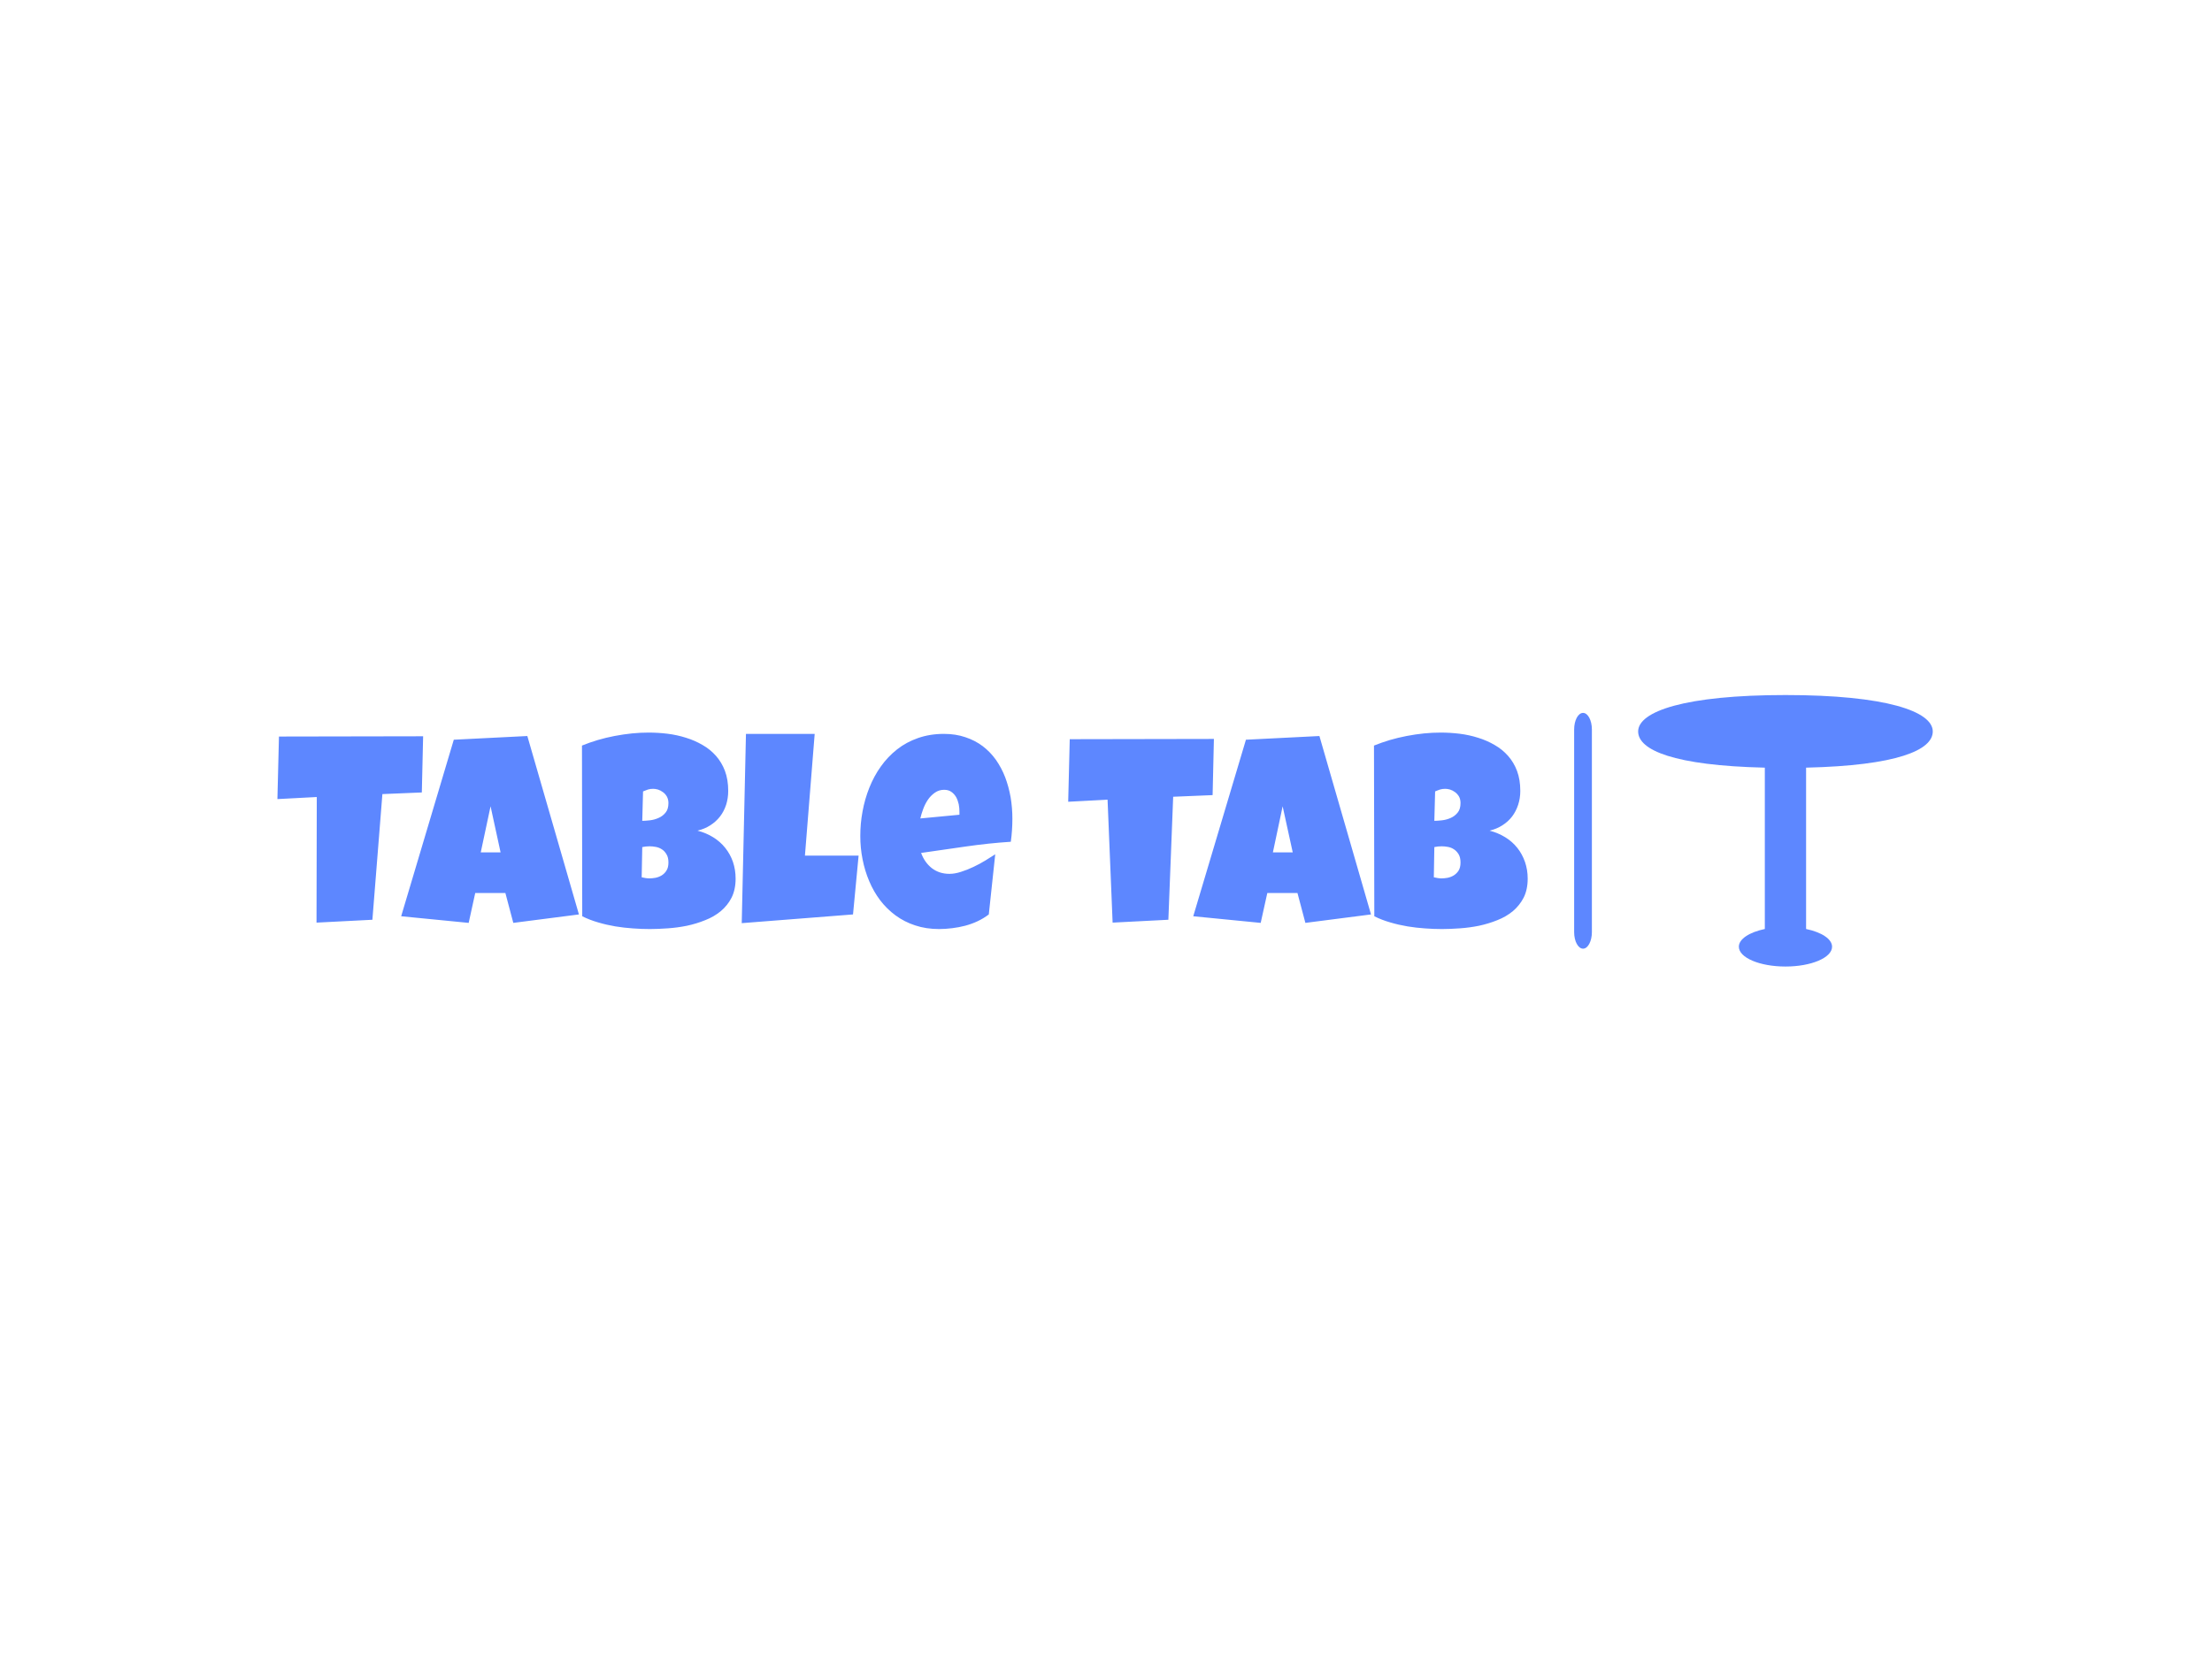 <?xml version="1.0" encoding="UTF-8"?>
<svg xmlns="http://www.w3.org/2000/svg" xmlns:xlink="http://www.w3.org/1999/xlink" width="133px" height="100px" viewBox="0 0 133 100" version="1.1">
<defs>
<clipPath id="clip1">
  <path d="M 16.668 44.059 L 91.867 44.059 L 91.867 55.875 L 16.668 55.875 Z M 16.668 44.059 "/>
</clipPath>
<clipPath id="clip2">
  <path d="M 98.496 41.801 L 116.211 41.801 L 116.211 58.133 L 98.496 58.133 Z M 98.496 41.801 "/>
</clipPath>
</defs>
<g id="surface1">
<rect x="0" y="0" width="133" height="100" style="fill:rgb(100%,100%,100%);fill-opacity:1;stroke:none;"/>
<path style=" stroke:none;fill-rule:nonzero;fill:rgb(36.471%,52.941%,100%);fill-opacity:1;" d="M 95.184 42.875 C 95.477 42.875 95.715 43.32 95.715 43.875 L 95.715 56.059 C 95.715 56.609 95.477 57.055 95.184 57.055 C 94.887 57.055 94.648 56.609 94.648 56.059 L 94.648 43.875 C 94.648 43.32 94.887 42.875 95.184 42.875 Z M 95.184 42.875 "/>
<g clip-path="url(#clip1)" clip-rule="nonzero">
<path style=" stroke:none;fill-rule:nonzero;fill:rgb(36.471%,52.941%,100%);fill-opacity:1;" d="M 16.773 44.297 L 25.441 44.281 L 25.363 47.66 L 22.992 47.758 L 22.391 55.316 L 19.031 55.488 L 19.047 47.934 L 16.68 48.059 Z M 31.707 44.266 L 34.809 54.996 L 30.863 55.504 L 30.387 53.707 L 28.574 53.707 L 28.18 55.504 L 24.121 55.105 L 27.285 44.488 Z M 28.906 51.262 L 30.098 51.262 L 29.496 48.492 Z M 44.23 52.844 C 44.23 53.281 44.148 53.664 43.988 53.984 C 43.828 54.301 43.609 54.57 43.34 54.797 C 43.07 55.02 42.758 55.203 42.402 55.34 C 42.051 55.484 41.688 55.594 41.305 55.676 C 40.922 55.754 40.539 55.805 40.152 55.832 C 39.77 55.859 39.41 55.875 39.078 55.875 C 38.75 55.875 38.406 55.863 38.055 55.836 C 37.703 55.812 37.352 55.773 37 55.715 C 36.652 55.656 36.309 55.578 35.969 55.477 C 35.629 55.379 35.309 55.258 35.008 55.105 L 34.992 44.84 C 35.285 44.719 35.602 44.609 35.938 44.508 C 36.27 44.41 36.609 44.328 36.957 44.262 C 37.305 44.195 37.652 44.145 37.996 44.109 C 38.34 44.074 38.676 44.059 38.996 44.059 C 39.375 44.059 39.758 44.082 40.141 44.129 C 40.523 44.176 40.895 44.258 41.25 44.371 C 41.605 44.48 41.934 44.625 42.242 44.805 C 42.551 44.98 42.82 45.199 43.051 45.461 C 43.281 45.723 43.461 46.023 43.59 46.367 C 43.719 46.715 43.785 47.113 43.785 47.566 C 43.785 47.863 43.742 48.141 43.66 48.402 C 43.574 48.664 43.453 48.898 43.293 49.105 C 43.133 49.312 42.938 49.488 42.711 49.633 C 42.484 49.781 42.227 49.887 41.938 49.957 C 42.285 50.047 42.598 50.18 42.883 50.355 C 43.164 50.531 43.406 50.742 43.605 50.992 C 43.805 51.242 43.961 51.523 44.07 51.836 C 44.176 52.152 44.23 52.488 44.23 52.844 Z M 40.191 48.297 C 40.191 48.145 40.156 48.012 40.094 47.902 C 40.031 47.793 39.953 47.707 39.859 47.641 C 39.766 47.57 39.668 47.52 39.559 47.484 C 39.449 47.453 39.352 47.441 39.27 47.441 C 39.16 47.441 39.059 47.453 38.957 47.484 C 38.859 47.52 38.762 47.555 38.664 47.598 L 38.617 49.367 C 38.738 49.367 38.891 49.355 39.07 49.336 C 39.25 49.316 39.422 49.27 39.59 49.195 C 39.758 49.125 39.898 49.02 40.016 48.875 C 40.133 48.738 40.191 48.543 40.191 48.297 Z M 39.062 50.898 C 38.91 50.898 38.758 50.914 38.617 50.945 L 38.582 52.762 C 38.664 52.777 38.742 52.793 38.816 52.809 C 38.898 52.82 38.973 52.828 39.047 52.828 C 39.156 52.828 39.277 52.816 39.41 52.793 C 39.543 52.766 39.668 52.719 39.785 52.648 C 39.902 52.574 40 52.48 40.074 52.355 C 40.152 52.234 40.191 52.074 40.191 51.871 C 40.191 51.668 40.152 51.504 40.074 51.379 C 40 51.25 39.906 51.148 39.793 51.078 C 39.68 51.004 39.559 50.957 39.426 50.934 C 39.297 50.91 39.172 50.898 39.062 50.898 Z M 48.398 51.457 L 51.625 51.457 L 51.289 54.996 L 44.598 55.52 L 44.852 44.137 L 48.984 44.137 Z M 60.871 49.238 C 60.871 49.703 60.84 50.164 60.777 50.625 C 59.871 50.684 58.969 50.781 58.074 50.91 C 57.176 51.043 56.281 51.168 55.383 51.297 C 55.523 51.68 55.738 51.984 56.031 52.215 C 56.328 52.441 56.68 52.555 57.086 52.555 C 57.301 52.555 57.531 52.516 57.781 52.434 C 58.031 52.355 58.281 52.258 58.531 52.137 C 58.781 52.02 59.02 51.891 59.25 51.75 C 59.477 51.613 59.676 51.488 59.84 51.379 L 59.453 54.996 C 59.25 55.152 59.023 55.289 58.785 55.402 C 58.543 55.516 58.293 55.605 58.031 55.676 C 57.773 55.742 57.512 55.793 57.246 55.824 C 56.98 55.855 56.723 55.875 56.465 55.875 C 55.941 55.875 55.461 55.801 55.027 55.656 C 54.594 55.516 54.199 55.312 53.848 55.055 C 53.496 54.797 53.188 54.492 52.922 54.145 C 52.656 53.793 52.438 53.41 52.262 52.992 C 52.086 52.578 51.953 52.141 51.863 51.68 C 51.77 51.215 51.727 50.75 51.727 50.277 C 51.727 49.781 51.77 49.289 51.863 48.793 C 51.953 48.301 52.09 47.824 52.273 47.367 C 52.457 46.91 52.684 46.484 52.965 46.094 C 53.242 45.703 53.566 45.363 53.938 45.07 C 54.309 44.777 54.73 44.551 55.199 44.387 C 55.668 44.223 56.184 44.137 56.75 44.137 C 57.227 44.137 57.656 44.203 58.043 44.336 C 58.434 44.465 58.781 44.645 59.086 44.875 C 59.391 45.105 59.656 45.383 59.883 45.699 C 60.105 46.02 60.293 46.367 60.438 46.746 C 60.582 47.129 60.691 47.531 60.766 47.953 C 60.836 48.375 60.871 48.805 60.871 49.238 Z M 57.688 49 L 57.688 48.824 C 57.688 48.676 57.676 48.523 57.645 48.367 C 57.609 48.211 57.559 48.066 57.488 47.938 C 57.414 47.812 57.32 47.707 57.203 47.625 C 57.09 47.543 56.945 47.5 56.766 47.5 C 56.559 47.5 56.371 47.559 56.207 47.676 C 56.047 47.789 55.906 47.93 55.789 48.102 C 55.672 48.277 55.578 48.465 55.504 48.668 C 55.43 48.867 55.375 49.051 55.336 49.223 Z M 64.32 44.457 L 72.988 44.441 L 72.91 47.82 L 70.539 47.918 L 70.25 55.316 L 66.898 55.488 L 66.594 48.094 L 64.227 48.219 Z M 79.332 44.266 L 82.434 54.996 L 78.488 55.504 L 78.012 53.707 L 76.199 53.707 L 75.801 55.504 L 71.746 55.105 L 74.914 44.488 Z M 76.535 51.262 L 77.727 51.262 L 77.121 48.492 Z M 91.855 52.844 C 91.855 53.281 91.773 53.664 91.613 53.984 C 91.449 54.301 91.234 54.57 90.965 54.797 C 90.695 55.02 90.383 55.203 90.031 55.34 C 89.676 55.484 89.309 55.594 88.93 55.676 C 88.547 55.754 88.164 55.805 87.781 55.832 C 87.395 55.859 87.035 55.875 86.703 55.875 C 86.375 55.875 86.035 55.863 85.68 55.836 C 85.328 55.812 84.977 55.773 84.629 55.715 C 84.277 55.656 83.934 55.578 83.594 55.477 C 83.254 55.379 82.934 55.258 82.633 55.105 L 82.613 44.84 C 82.914 44.719 83.227 44.609 83.562 44.508 C 83.898 44.41 84.238 44.328 84.582 44.262 C 84.93 44.195 85.277 44.145 85.621 44.109 C 85.965 44.074 86.301 44.059 86.625 44.059 C 87 44.059 87.379 44.082 87.766 44.129 C 88.148 44.176 88.52 44.258 88.875 44.371 C 89.23 44.48 89.559 44.625 89.867 44.805 C 90.176 44.98 90.445 45.199 90.676 45.461 C 90.906 45.723 91.086 46.023 91.215 46.367 C 91.344 46.715 91.41 47.113 91.41 47.566 C 91.41 47.863 91.367 48.141 91.281 48.402 C 91.195 48.664 91.074 48.898 90.918 49.105 C 90.758 49.312 90.566 49.488 90.336 49.633 C 90.109 49.781 89.852 49.887 89.566 49.957 C 89.91 50.047 90.223 50.18 90.508 50.355 C 90.793 50.531 91.031 50.742 91.23 50.992 C 91.43 51.242 91.582 51.523 91.691 51.836 C 91.801 52.152 91.855 52.488 91.855 52.844 Z M 87.816 48.297 C 87.816 48.145 87.785 48.012 87.723 47.902 C 87.656 47.793 87.578 47.707 87.488 47.641 C 87.395 47.57 87.293 47.52 87.184 47.484 C 87.074 47.453 86.98 47.441 86.895 47.441 C 86.789 47.441 86.684 47.453 86.582 47.484 C 86.48 47.52 86.383 47.555 86.289 47.598 L 86.242 49.367 C 86.363 49.367 86.516 49.355 86.695 49.336 C 86.875 49.316 87.051 49.27 87.219 49.195 C 87.383 49.125 87.523 49.02 87.641 48.875 C 87.758 48.738 87.816 48.543 87.816 48.297 Z M 86.688 50.898 C 86.531 50.898 86.383 50.914 86.242 50.945 L 86.211 52.762 C 86.289 52.777 86.367 52.793 86.445 52.809 C 86.52 52.82 86.598 52.828 86.668 52.828 C 86.781 52.828 86.906 52.816 87.039 52.793 C 87.172 52.766 87.293 52.719 87.41 52.648 C 87.527 52.574 87.625 52.48 87.703 52.355 C 87.777 52.234 87.816 52.074 87.816 51.871 C 87.816 51.668 87.777 51.504 87.703 51.379 C 87.625 51.25 87.531 51.148 87.418 51.078 C 87.309 51.004 87.188 50.957 87.055 50.934 C 86.922 50.91 86.801 50.898 86.688 50.898 Z M 86.688 50.898 "/>
</g>
<g clip-path="url(#clip2)" clip-rule="nonzero">
<path style=" stroke:none;fill-rule:nonzero;fill:rgb(36.471%,52.941%,100%);fill-opacity:1;" d="M 116.211 43.992 C 116.211 42.781 113.387 41.801 107.355 41.801 C 101.32 41.801 98.496 42.781 98.496 43.992 C 98.496 45.117 100.664 46.043 106.113 46.168 L 106.113 55.871 C 105.188 56.066 104.551 56.469 104.551 56.938 C 104.551 57.598 105.805 58.129 107.355 58.129 C 108.902 58.129 110.156 57.598 110.156 56.938 C 110.156 56.469 109.52 56.066 108.594 55.871 L 108.594 46.168 C 114.043 46.043 116.211 45.117 116.211 43.992 Z M 116.211 43.992 "/>
</g>
</g>
</svg>
